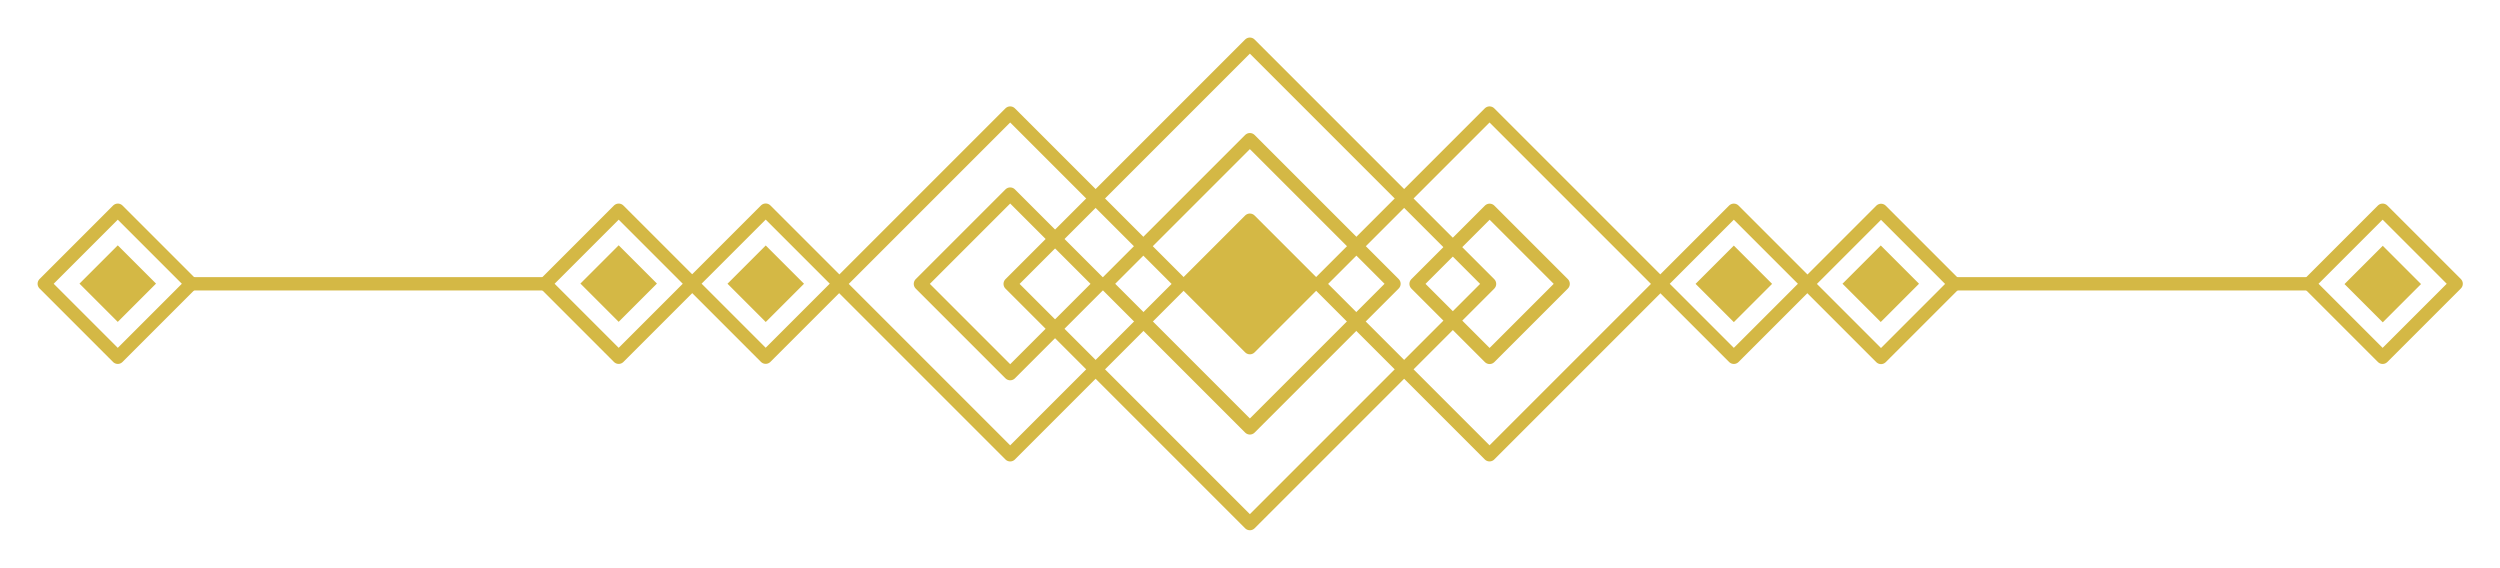 <?xml version="1.0" encoding="utf-8"?>
<!-- Generator: Adobe Illustrator 16.0.0, SVG Export Plug-In . SVG Version: 6.00 Build 0)  -->
<!DOCTYPE svg PUBLIC "-//W3C//DTD SVG 1.1//EN" "http://www.w3.org/Graphics/SVG/1.1/DTD/svg11.dtd">
<svg version="1.1" id="圖層_1" xmlns="http://www.w3.org/2000/svg" xmlns:xlink="http://www.w3.org/1999/xlink" x="0px" y="0px"
	 width="187.5px" height="42.572px" viewBox="0 0 187.5 42.572" enable-background="new 0 0 187.5 42.572" xml:space="preserve">
<rect x="81.04" y="8.574" transform="matrix(0.707 -0.707 0.707 0.707 12.406 72.526)" fill="none" stroke="#D4B845" stroke-linecap="round" stroke-linejoin="round" stroke-miterlimit="10" width="25.426" height="25.426"/>
<rect x="102.668" y="12.221" transform="matrix(0.707 -0.707 0.707 0.707 17.675 85.239)" fill="none" stroke="#D4B845" stroke-linecap="round" stroke-linejoin="round" stroke-miterlimit="10" width="18.124" height="18.124"/>
<rect x="66.709" y="12.221" transform="matrix(0.707 -0.707 0.707 0.707 7.145 59.817)" fill="none" stroke="#D4B845" stroke-linecap="round" stroke-linejoin="round" stroke-miterlimit="10" width="18.125" height="18.126"/>
<rect x="53.54" y="17.382" transform="matrix(0.707 -0.707 0.707 0.707 1.771 46.839)" fill="none" stroke="#D4B845" stroke-linecap="round" stroke-linejoin="round" stroke-miterlimit="10" width="7.799" height="7.798"/>
<rect x="42.513" y="17.388" transform="matrix(0.707 -0.707 0.707 0.707 -1.462 39.044)" fill="none" stroke="#D4B845" stroke-linecap="round" stroke-linejoin="round" stroke-miterlimit="10" width="7.798" height="7.798"/>
<rect x="4.935" y="17.388" transform="matrix(0.707 -0.707 0.707 0.707 -12.463 12.478)" fill="none" stroke="#D4B845" stroke-linecap="round" stroke-linejoin="round" stroke-miterlimit="10" width="7.799" height="7.798"/>
<rect x="126.161" y="17.382" transform="matrix(0.707 -0.707 0.707 0.707 23.039 98.19)" fill="none" stroke="#D4B845" stroke-linecap="round" stroke-linejoin="round" stroke-miterlimit="10" width="7.798" height="7.798"/>
<rect x="137.188" y="17.377" transform="matrix(0.707 -0.707 0.707 0.707 26.283 106.001)" fill="none" stroke="#D4B845" stroke-linecap="round" stroke-linejoin="round" stroke-miterlimit="10" width="7.8" height="7.799"/>
<line fill="none" stroke="#D4B845" stroke-linecap="round" stroke-linejoin="round" stroke-miterlimit="10" x1="14.349" y1="21.287" x2="40.897" y2="21.287"/>
<rect x="86.11" y="13.633" transform="matrix(0.707 -0.707 0.707 0.707 12.415 72.525)" fill="none" stroke="#D4B845" stroke-linecap="round" stroke-linejoin="round" stroke-miterlimit="10" width="15.286" height="15.287"/>
<rect x="71.011" y="16.52" transform="matrix(0.707 -0.707 0.707 0.707 7.147 59.815)" fill="none" stroke="#D4B845" stroke-linecap="round" stroke-linejoin="round" stroke-miterlimit="10" width="9.523" height="9.523"/>
<rect x="107.832" y="17.376" transform="matrix(0.707 -0.707 0.707 0.707 17.684 85.242)" fill="none" stroke="#D4B845" stroke-linecap="round" stroke-linejoin="round" stroke-miterlimit="10" width="7.801" height="7.799"/>
<rect x="128.03" y="19.257" transform="matrix(0.707 -0.707 0.707 0.707 23.035 98.192)" fill="#D4B845" width="4.059" height="4.059"/>
<rect x="139.058" y="19.257" transform="matrix(0.707 -0.707 0.707 0.707 26.257 105.98)" fill="#D4B845" width="4.06" height="4.059"/>
<rect x="55.409" y="19.247" transform="matrix(0.707 -0.707 0.707 0.707 1.779 46.847)" fill="#D4B845" width="4.059" height="4.059"/>
<rect x="90.373" y="17.907" transform="matrix(0.707 -0.707 0.707 0.707 12.407 72.528)" fill="#D4B845" stroke="#D4B845" stroke-linecap="round" stroke-linejoin="round" stroke-miterlimit="10" width="6.759" height="6.76"/>
<rect x="6.804" y="19.247" transform="matrix(0.707 -0.707 0.707 0.707 -12.456 12.475)" fill="#D4B845" width="4.06" height="4.059"/>
<rect x="44.382" y="19.247" transform="matrix(0.707 -0.707 0.707 0.707 -1.456 39.038)" fill="#D4B845" width="4.06" height="4.059"/>
<rect x="174.766" y="17.388" transform="matrix(-0.707 0.707 -0.707 -0.707 320.064 -89.984)" fill="none" stroke="#D4B845" stroke-linecap="round" stroke-linejoin="round" stroke-miterlimit="10" width="7.8" height="7.799"/>
<line fill="none" stroke="#D4B845" stroke-linecap="round" stroke-linejoin="round" stroke-miterlimit="10" x1="173.151" y1="21.287" x2="146.603" y2="21.287"/>
<rect x="176.636" y="19.268" transform="matrix(-0.707 0.707 -0.707 -0.707 320.081 -89.954)" fill="#D4B845" width="4.06" height="4.059"/>
</svg>
